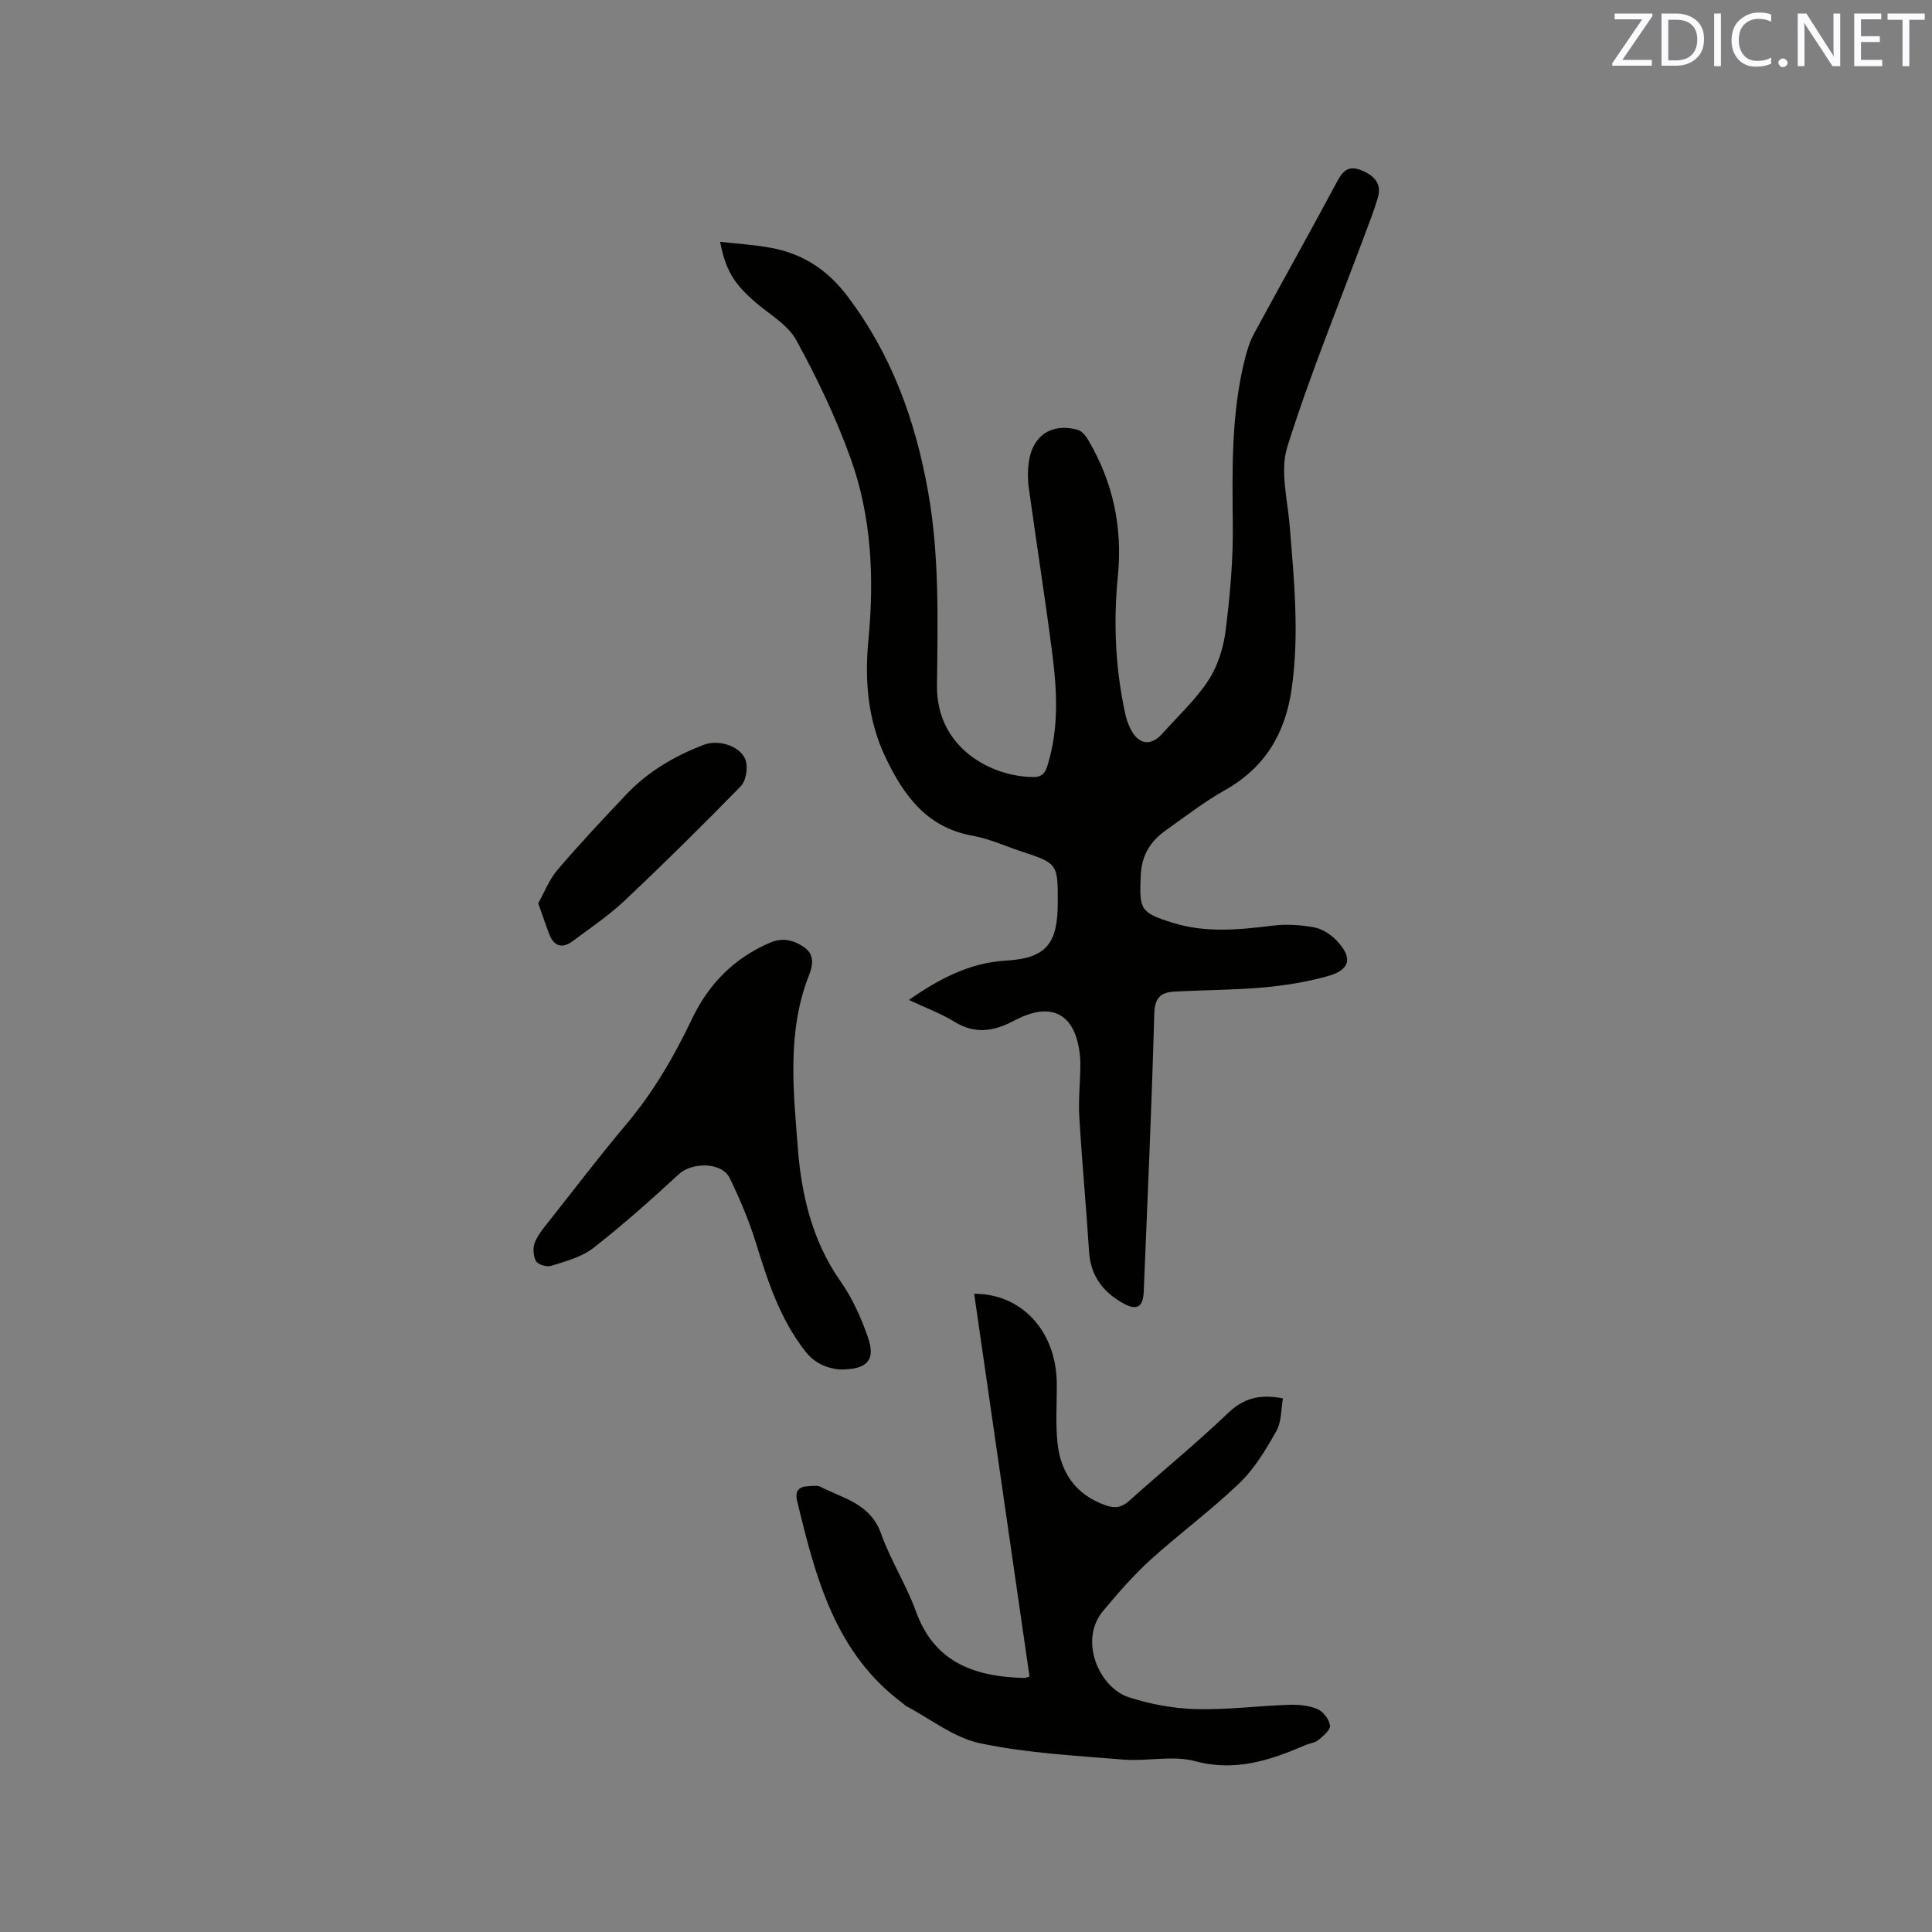 <svg enable-background="new 0 0 400 400" viewBox="0 0 400 400" xmlns="http://www.w3.org/2000/svg"><rect x="0" y="0" width="400" height="400" fill="#808080" stroke="none"/><path d="m188.17 207.03c6.31-4.41 12.68-7.72 20.04-8.14 8.53-.48 10.76-3.64 10.79-11.91.03-8.22-.02-8.22-7.68-10.75-3.32-1.1-6.56-2.59-9.96-3.2-9.48-1.69-14.28-8.35-18.03-16.24-3.66-7.7-4.34-15.83-3.54-24.21 1.22-12.79.69-25.54-3.68-37.68-3.04-8.43-6.94-16.62-11.26-24.49-1.78-3.24-5.62-5.36-8.57-7.93-4.33-3.76-6.08-6.6-7.19-12.42 3.63.41 7.06.62 10.42 1.23 6.59 1.19 11.71 4.46 15.9 9.98 9.22 12.16 14.16 25.88 16.77 40.69 2.34 13.25 1.96 26.62 1.81 39.96-.15 12.9 11.25 18.95 20.03 18.95 2.03 0 2.49-1.18 2.93-2.64 2.24-7.38 1.92-14.91.98-22.38-1.48-11.66-3.34-23.28-4.94-34.93-.24-1.76-.22-3.61.03-5.36.78-5.43 4.77-8.04 10.08-6.58.85.23 1.66 1.2 2.15 2.02 5.18 8.75 7.2 18.11 6.19 28.34-.95 9.51-.52 19.05 1.53 28.45.25 1.13.64 2.26 1.17 3.27 1.63 3.13 4.16 3.45 6.47.87 3.25-3.64 6.91-7.01 9.56-11.05 1.94-2.96 3.13-6.74 3.58-10.29.92-7.33 1.58-14.75 1.49-22.12-.13-11.47-.31-22.9 2.49-34.12.46-1.82 1.04-3.68 1.93-5.32 5.7-10.52 11.57-20.95 17.21-31.51 1.27-2.37 2.53-3.32 5.15-2.2 2.59 1.11 4.09 2.75 3.24 5.64-.74 2.53-1.72 5-2.64 7.47-5.45 14.67-11.42 29.18-16.1 44.1-1.55 4.93.06 10.91.5 16.38.91 11.2 2.01 22.34.42 33.61-1.33 9.38-5.54 16.41-13.89 21.11-4.22 2.38-8.1 5.38-12.07 8.2-3.22 2.28-5.12 5.09-5.3 9.42-.29 7.02-.21 7.65 6.57 9.79 6.88 2.16 13.8 1.46 20.79.6 2.78-.34 5.72-.15 8.49.35 1.64.3 3.38 1.39 4.57 2.61 3.55 3.63 3.04 6.19-1.77 7.52-4.34 1.21-8.88 1.93-13.38 2.33-6.11.54-12.26.51-18.39.86-2.72.15-3.99 1.27-4.08 4.55-.53 19.18-1.39 38.35-2.18 57.52-.14 3.37-1.51 4.04-4.43 2.36-4.11-2.36-6.58-5.68-6.89-10.6-.59-9.31-1.47-18.6-2.02-27.91-.21-3.57.19-7.18.22-10.77.01-1.26-.12-2.55-.36-3.79-1.28-6.62-5.49-8.83-11.68-6.16-.68.29-1.34.63-2 .97-3.98 2.06-7.84 2.64-11.98.09-2.86-1.76-6.07-2.93-9.49-4.54z" fill="#010100"/><path d="m213.15 347.12c-3.83-26.48-7.64-52.85-11.46-79.26 9.86-.01 16.96 7.75 17.1 18.4.05 4.12-.27 8.28.14 12.37.64 6.26 3.79 10.86 10.01 13.04 1.92.67 3.3.45 4.86-.95 6.78-6.1 13.87-11.86 20.45-18.16 3.21-3.07 6.5-3.97 11.37-3.04-.41 2.23-.27 4.83-1.35 6.74-2.16 3.83-4.51 7.78-7.64 10.79-5.87 5.64-12.5 10.51-18.54 15.99-3.5 3.18-6.62 6.82-9.68 10.45-5.17 6.13-.81 15.93 5.27 17.9 4.44 1.44 9.22 2.33 13.88 2.46 6.44.18 12.9-.67 19.35-.89 1.98-.07 4.12.15 5.9.91 1.18.5 2.4 2.14 2.55 3.39.11.91-1.4 2.16-2.41 3-.69.57-1.77.66-2.64 1.04-7.33 3.13-14.51 5.58-22.88 3.33-4.65-1.25-9.94.08-14.89-.33-9.9-.82-19.92-1.33-29.6-3.37-5.44-1.14-10.3-5.07-15.42-7.76-.18-.1-.31-.29-.48-.42-14.15-10.43-18.18-26.15-22-41.99-.51-2.13.36-2.98 2.33-3.06.84-.03 1.83-.22 2.51.13 4.75 2.42 10.33 3.5 12.52 9.65 1.98 5.56 5.26 10.66 7.26 16.21 3.26 9.03 9.98 12.67 18.89 13.51 1.16.11 2.32.16 3.49.21.23.01.43-.1 1.11-.29z" fill="#010100"/><path d="m173.71 283.53c-2.39-.25-4.96-1.16-7-3.77-5.21-6.67-7.74-14.46-10.19-22.38-1.43-4.62-3.33-9.13-5.45-13.48-1.62-3.33-7.78-3.33-10.52-.8-5.73 5.3-11.59 10.51-17.74 15.31-2.4 1.87-5.69 2.71-8.68 3.67-.91.29-2.77-.26-3.16-.98-.58-1.08-.69-2.86-.2-3.98.79-1.8 2.18-3.36 3.42-4.94 5.12-6.49 10.13-13.07 15.46-19.39 5.58-6.62 9.89-14 13.58-21.76 3.47-7.3 8.7-12.62 16.15-15.84 2.72-1.18 5-.53 7.14.95 2.15 1.48 1.79 3.72.98 5.76-4.64 11.78-3.22 24.16-2.29 36.1.73 9.34 2.98 18.98 8.76 27.2 2.46 3.49 4.29 7.55 5.7 11.6 1.71 4.84-.11 6.82-5.96 6.73z" fill="#010100"/><path d="m111.43 187.02c1.24-2.2 2.24-4.86 3.97-6.9 4.61-5.4 9.47-10.58 14.36-15.73 4.45-4.69 9.94-7.88 15.93-10.18 3.29-1.27 8.07.45 8.77 3.51.36 1.56-.05 4-1.11 5.08-7.85 8.04-15.84 15.94-24.01 23.65-3.29 3.1-7.1 5.66-10.74 8.38-2.19 1.64-3.92 1.12-4.91-1.47-.69-1.85-1.32-3.72-2.26-6.34z" fill="#010100"/><g fill="#fbfafc"><path d="m342.2 3.2-6.3 9.2h6.1v1.2h-8.2v-.5l6.2-9.1h-5.7v-1.2h7.8v.4z"/><path d="m344 13.7v-10.9h3.1c1.6 0 3 .5 4.1 1.4 1.1 1 1.6 2.2 1.6 3.9s-.5 3-1.6 4-2.5 1.5-4.2 1.5h-3zm1.4-9.6v8.4h1.6c1.4 0 2.5-.4 3.2-1.1.8-.8 1.2-1.8 1.2-3.2s-.4-2.4-1.2-3.1-1.8-1-3.1-1z"/><path d="m356.3 2.8v10.9h-1.4v-10.9z"/><path d="m366.6 13.2c-.8.4-1.8.6-3 .6-1.6 0-2.8-.5-3.7-1.5s-1.4-2.3-1.4-3.9c0-1.7.5-3.2 1.6-4.2s2.4-1.6 4-1.6c1 0 1.9.1 2.6.4v1.5c-.8-.4-1.6-.6-2.6-.6-1.2 0-2.2.4-3 1.2s-1.1 1.9-1.1 3.3c0 1.3.4 2.3 1.1 3.1s1.6 1.1 2.8 1.1c1.1 0 2-.2 2.8-.7v1.3z"/><path d="m368.2 13c0-.3.1-.5.3-.6.2-.2.4-.3.6-.3.3 0 .5.1.7.3s.3.4.3.6-.1.5-.3.6c-.2.2-.4.3-.7.3s-.5-.1-.6-.3c-.2-.2-.3-.4-.3-.6z"/><path d="m381.1 13.7h-1.7l-5.5-8.4c-.2-.2-.3-.5-.4-.7 0 .2.1.8.1 1.5v7.6h-1.4v-10.9h1.8l5.3 8.3c.3.4.4.6.4.8 0-.3-.1-.8-.1-1.6v-7.5h1.4v10.9z"/><path d="m389.7 13.7h-5.8v-10.9h5.6v1.2h-4.2v3.5h3.9v1.2h-3.9v3.7h4.4z"/><path d="m398.4 4.1h-3.1v9.6h-1.4v-9.6h-3.1v-1.3h7.7v1.3z"/></g></svg>
